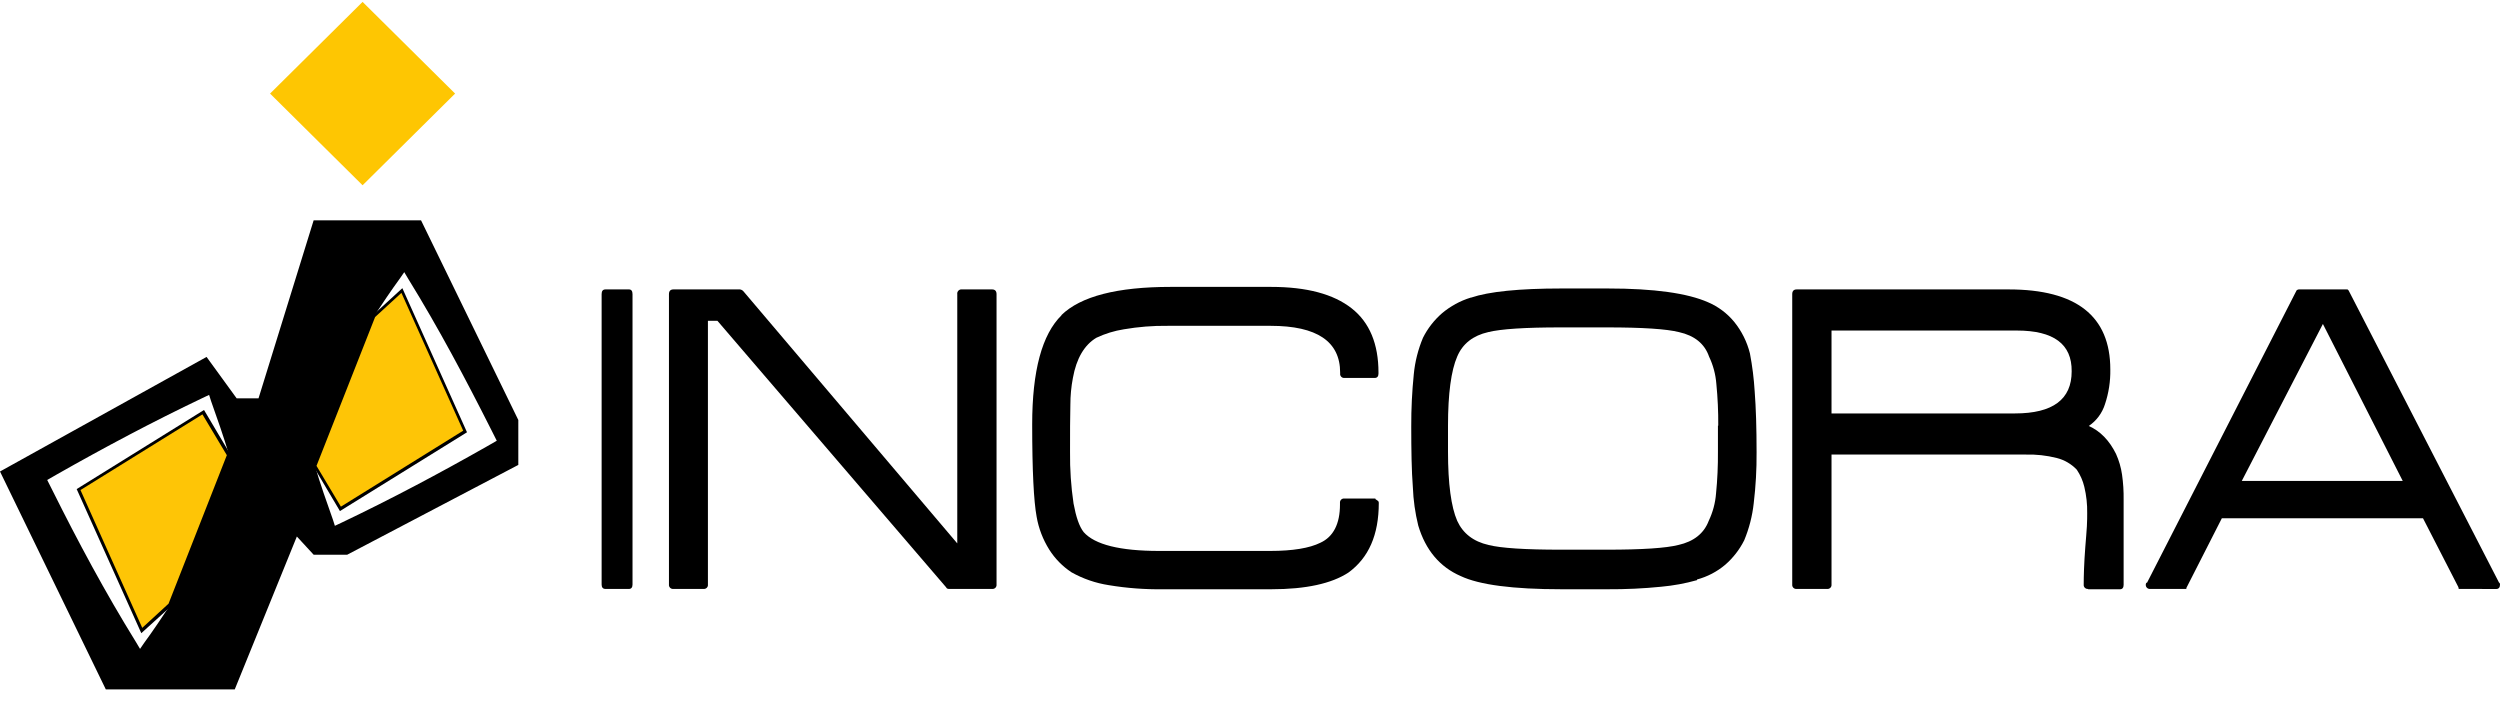 <svg width="120" height="34" viewBox="0 0 120 34" fill="none" xmlns="http://www.w3.org/2000/svg">
<path d="M29.061 28.269C28.939 28.269 28.878 28.193 28.878 28.058V14.118C28.878 13.967 28.939 13.892 29.061 13.892H30.194C30.3 13.892 30.361 13.967 30.361 14.118V28.058C30.361 28.193 30.3 28.269 30.194 28.269H29.061Z" fill="black"/>
<path d="M45.553 28.269C45.477 28.269 45.431 28.238 45.416 28.193L34.437 15.399H33.98V28.058C33.984 28.086 33.98 28.115 33.971 28.142C33.961 28.169 33.946 28.193 33.925 28.214C33.905 28.234 33.88 28.249 33.853 28.259C33.825 28.268 33.796 28.272 33.768 28.269H32.323C32.294 28.272 32.265 28.268 32.238 28.259C32.211 28.249 32.186 28.234 32.166 28.214C32.145 28.193 32.129 28.169 32.12 28.142C32.11 28.115 32.107 28.086 32.11 28.058V14.118C32.11 13.967 32.186 13.892 32.323 13.892H35.516C35.582 13.9 35.641 13.933 35.684 13.982L45.949 26.083V14.118C45.944 14.087 45.947 14.056 45.957 14.027C45.967 13.997 45.984 13.971 46.006 13.949C46.028 13.927 46.055 13.91 46.084 13.9C46.114 13.891 46.146 13.888 46.177 13.892H47.621C47.758 13.892 47.834 13.967 47.834 14.118V28.058C47.837 28.086 47.834 28.115 47.824 28.142C47.815 28.169 47.799 28.193 47.779 28.214C47.758 28.234 47.734 28.249 47.706 28.259C47.679 28.268 47.65 28.272 47.621 28.269H45.553Z" fill="black"/>
<path d="M66.151 24.049C66.173 24.074 66.184 24.107 66.182 24.139C66.182 25.677 65.695 26.777 64.722 27.485C63.916 28.012 62.684 28.284 61.027 28.284H55.826C54.955 28.297 54.084 28.231 53.225 28.088C52.594 27.991 51.986 27.782 51.431 27.47C51.003 27.187 50.64 26.817 50.366 26.385C50.062 25.901 49.855 25.364 49.758 24.802C49.621 24.064 49.545 22.587 49.545 20.372C49.545 17.795 50.017 16.047 50.959 15.128H50.944C51.872 14.223 53.621 13.771 56.191 13.771H61.011C62.73 13.771 64.007 14.118 64.874 14.796C65.741 15.474 66.167 16.514 66.167 17.885V17.931C66.167 18.066 66.106 18.142 65.984 18.142H64.54C64.511 18.145 64.482 18.141 64.454 18.132C64.427 18.122 64.402 18.107 64.382 18.087C64.362 18.066 64.346 18.042 64.336 18.015C64.327 17.988 64.323 17.959 64.327 17.931V17.885C64.327 16.393 63.216 15.64 60.996 15.64H56.046C55.343 15.631 54.641 15.687 53.948 15.806C53.489 15.878 53.044 16.015 52.625 16.213C52.047 16.559 51.667 17.207 51.499 18.142C51.418 18.564 51.378 18.993 51.378 19.422C51.362 20.025 51.362 20.779 51.362 21.698C51.353 22.525 51.409 23.351 51.53 24.169C51.651 24.817 51.803 25.27 52.016 25.541C52.549 26.144 53.765 26.445 55.636 26.445H60.973C62.053 26.445 62.859 26.309 63.376 26.053C64 25.767 64.319 25.149 64.319 24.215V24.139C64.316 24.111 64.319 24.082 64.329 24.055C64.338 24.028 64.354 24.004 64.374 23.983C64.395 23.963 64.42 23.948 64.447 23.938C64.474 23.929 64.503 23.925 64.532 23.928H66.007C66.022 23.928 66.022 23.944 66.022 23.959L66.151 24.049Z" fill="black"/>
<path d="M84.179 24.154C84.113 24.766 83.959 25.364 83.723 25.933C83.499 26.38 83.189 26.779 82.811 27.108C82.418 27.44 81.956 27.682 81.457 27.816V27.847C80.896 28.005 80.32 28.11 79.739 28.163C78.885 28.249 78.027 28.289 77.169 28.284H74.949C72.617 28.284 71.005 28.073 70.113 27.651C69.109 27.214 68.425 26.4 68.075 25.224C67.927 24.622 67.84 24.006 67.817 23.386C67.756 22.602 67.74 21.623 67.74 20.462C67.737 19.627 67.778 18.792 67.862 17.961C67.92 17.359 68.069 16.77 68.303 16.213C68.527 15.766 68.837 15.367 69.216 15.037C69.621 14.696 70.091 14.439 70.599 14.284H70.615C71.466 13.997 72.911 13.847 74.949 13.847H77.169C79.404 13.847 81.001 14.073 81.99 14.51C82.475 14.718 82.902 15.039 83.237 15.444C83.6 15.89 83.859 16.41 83.997 16.966C84.112 17.569 84.188 18.178 84.225 18.79C84.286 19.573 84.316 20.553 84.316 21.713C84.322 22.529 84.276 23.344 84.179 24.154ZM82.476 20.432C82.481 19.763 82.45 19.094 82.385 18.428C82.35 17.973 82.232 17.529 82.035 17.117C81.822 16.499 81.336 16.107 80.591 15.941C79.997 15.791 78.842 15.715 77.123 15.715H74.918C73.2 15.715 72.044 15.791 71.436 15.941C70.706 16.107 70.204 16.499 69.945 17.117C69.656 17.78 69.504 18.895 69.504 20.432V21.683C69.504 23.22 69.656 24.335 69.945 24.998C70.219 25.601 70.721 25.993 71.451 26.159C72.044 26.309 73.2 26.385 74.918 26.385H77.123C78.826 26.385 79.967 26.309 80.56 26.159C81.305 25.993 81.792 25.601 82.02 24.998C82.216 24.586 82.335 24.142 82.37 23.687C82.436 23.021 82.466 22.352 82.461 21.683V20.432H82.476Z" fill="black"/>
<path d="M100.231 28.269C100.202 28.272 100.173 28.268 100.146 28.259C100.118 28.249 100.094 28.234 100.073 28.214C100.053 28.193 100.037 28.169 100.027 28.142C100.018 28.115 100.015 28.086 100.018 28.058C100.018 27.666 100.033 27.063 100.094 26.264C100.124 25.872 100.155 25.541 100.17 25.27C100.185 24.998 100.185 24.787 100.185 24.637C100.193 24.211 100.147 23.785 100.048 23.371C99.978 23.075 99.855 22.794 99.683 22.542C99.424 22.27 99.091 22.076 98.725 21.984C98.234 21.86 97.727 21.804 97.219 21.819H87.913V28.058C87.916 28.086 87.912 28.115 87.903 28.142C87.893 28.169 87.878 28.193 87.857 28.214C87.837 28.234 87.812 28.249 87.785 28.259C87.758 28.268 87.728 28.272 87.7 28.269H86.24C86.211 28.272 86.182 28.268 86.155 28.259C86.128 28.249 86.103 28.234 86.082 28.214C86.062 28.193 86.046 28.169 86.037 28.142C86.027 28.115 86.024 28.086 86.027 28.058V14.118C86.027 13.967 86.103 13.892 86.24 13.892H96.413C99.668 13.892 101.295 15.173 101.295 17.735C101.305 18.303 101.218 18.869 101.037 19.407C100.903 19.83 100.63 20.197 100.261 20.447C100.808 20.688 101.249 21.14 101.569 21.788C101.712 22.105 101.809 22.44 101.858 22.783C101.915 23.182 101.94 23.585 101.934 23.989V28.073C101.934 28.208 101.873 28.284 101.766 28.284H100.231V28.269ZM96.809 15.866H87.913V19.845H96.718C98.543 19.845 99.44 19.166 99.44 17.825C99.455 16.514 98.573 15.866 96.809 15.866Z" fill="black"/>
<path d="M118.16 28.268H118.023C118.023 28.253 118.008 28.238 117.993 28.193L118.023 28.223L116.305 24.878H106.648L104.945 28.223V28.268H103.211C103.183 28.272 103.154 28.268 103.126 28.259C103.099 28.249 103.074 28.234 103.054 28.214C103.033 28.193 103.018 28.169 103.008 28.142C102.999 28.115 102.995 28.086 102.998 28.058V28.043C103 28.025 103.004 28.008 103.012 27.993C103.02 27.977 103.031 27.963 103.044 27.952V27.997L110.237 13.937C110.256 13.921 110.277 13.909 110.301 13.901C110.324 13.893 110.349 13.89 110.374 13.892H112.625C112.67 13.892 112.701 13.892 112.701 13.907C112.701 13.922 112.716 13.922 112.731 13.937L119.97 27.997V27.955C119.987 27.983 119.997 28.014 120 28.046V28.061C120 28.196 119.939 28.272 119.818 28.272L118.16 28.268ZM107.606 23.084H115.331L111.499 15.55L107.606 23.084Z" fill="black"/>
<path d="M20.21 10.576H15.055L12.409 19.121H11.36L9.915 17.132L0 22.632L5.079 33.091H11.268L14.249 25.752L15.055 26.626H16.667L24.879 22.316V20.161L20.21 10.576ZM8.181 29.022C7.771 29.64 7.36 30.258 6.919 30.86L6.722 31.147L6.524 30.815C5.049 28.434 3.741 25.993 2.509 23.521L2.266 23.039L2.737 22.768C5.018 21.472 7.345 20.236 9.717 19.106L10.037 18.955L10.128 19.242C10.432 20.101 10.736 20.96 10.995 21.834C10.554 21.156 10.158 20.462 9.763 19.769C7.816 21.08 5.809 22.316 3.771 23.491C4.866 25.707 5.9 27.952 6.813 30.258C7.254 29.836 7.71 29.429 8.181 29.022ZM23.373 21.427C21.092 22.723 18.766 23.959 16.393 25.089L16.074 25.239L15.983 24.953C15.679 24.094 15.374 23.235 15.116 22.361C15.557 23.039 15.952 23.733 16.348 24.426C18.294 23.115 20.302 21.879 22.339 20.703C21.244 18.488 20.21 16.243 19.298 13.937C18.857 14.359 18.401 14.781 17.945 15.188C18.355 14.57 18.766 13.952 19.207 13.349L19.404 13.063L19.602 13.395C21.062 15.761 22.355 18.202 23.602 20.673L23.845 21.156L23.373 21.427Z" fill="black"/>
<path d="M17.404 0.091L12.963 4.492L17.404 8.893L21.845 4.492L17.404 0.091Z" fill="#FEC602"/>
<path d="M17.929 15.188L19.283 13.937L22.324 20.703L16.332 24.426L15.116 22.361L17.929 15.188Z" fill="#FEC506"/>
<path d="M16.317 24.531L15.04 22.376L17.884 15.143L19.313 13.832L22.416 20.749L16.317 24.531ZM15.192 22.361L16.363 24.32L22.233 20.673L19.268 14.058L18.005 15.218L15.192 22.361Z" fill="black"/>
<path d="M8.166 29.022L6.813 30.273L3.771 23.506L9.763 19.784L10.995 21.834L8.166 29.022Z" fill="#FEC506"/>
<path d="M6.782 30.393L3.68 23.476L9.793 19.679L11.071 21.834L8.227 29.082L6.782 30.393ZM3.863 23.522L6.828 30.137L8.09 28.977L10.888 21.849L9.717 19.89L3.863 23.522Z" fill="black"/>
</svg>
